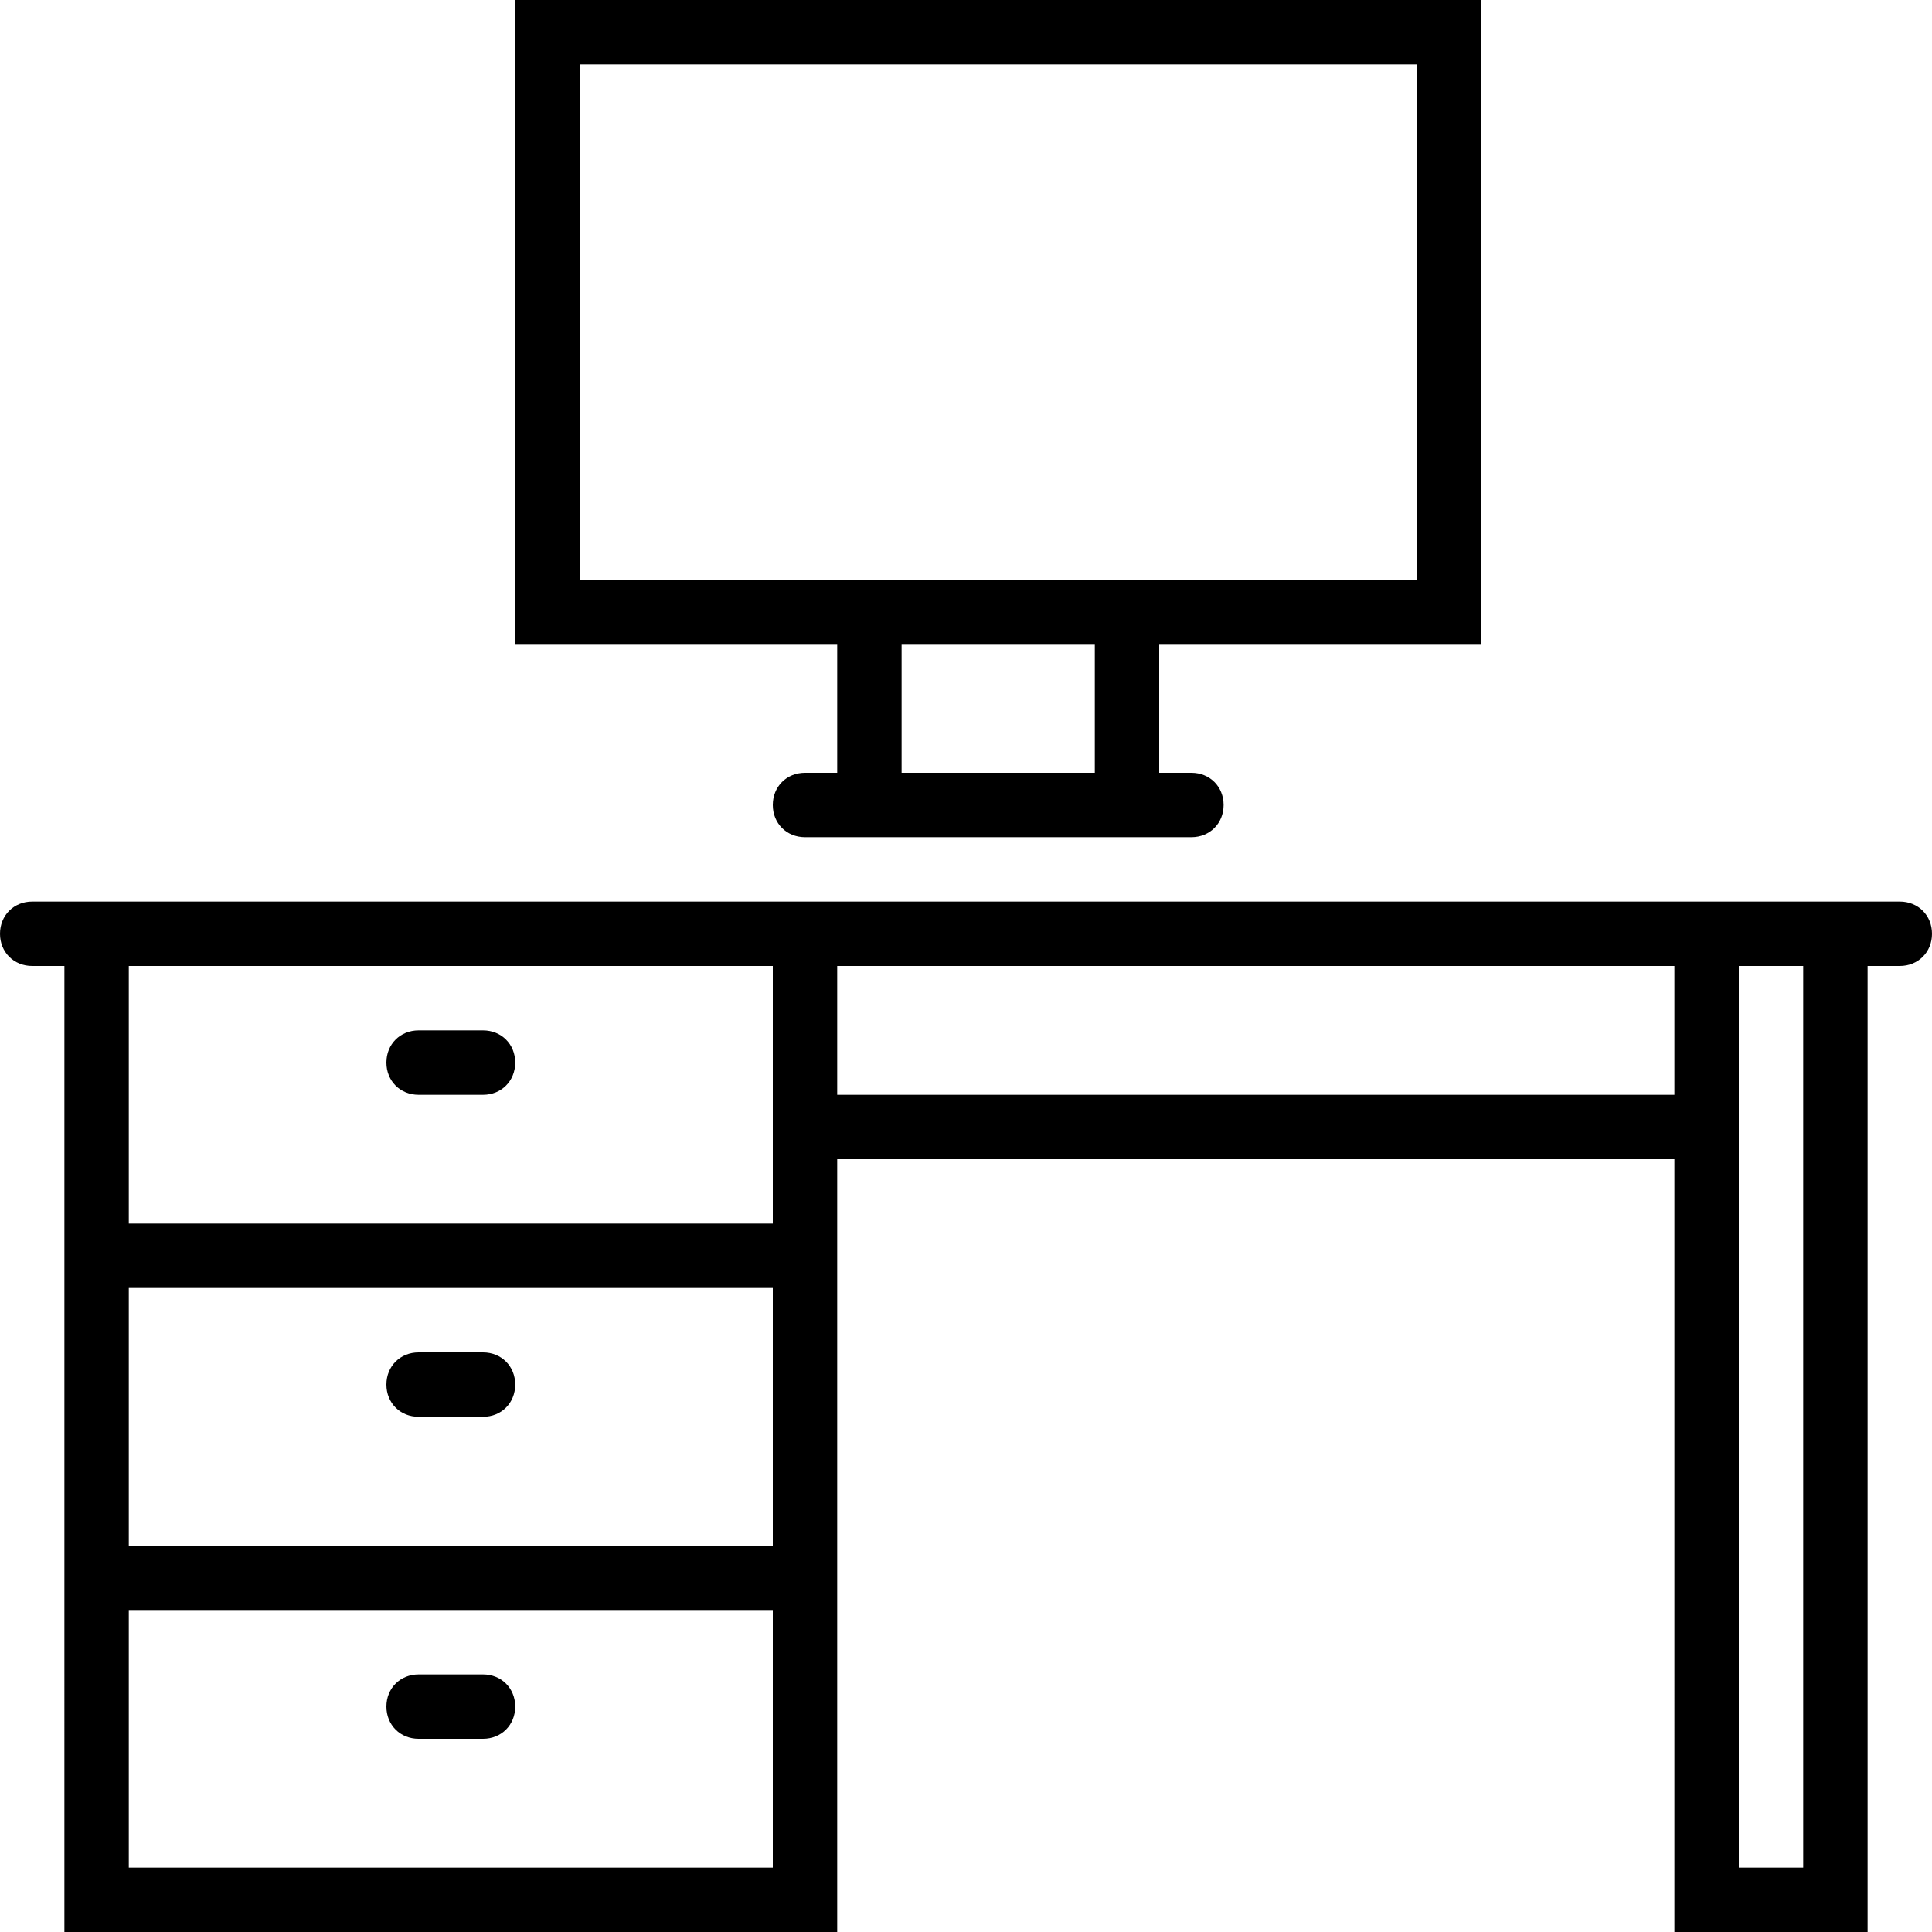 <?xml version="1.0" encoding="utf-8"?>
<!-- Generator: Adobe Illustrator 19.1.0, SVG Export Plug-In . SVG Version: 6.00 Build 0)  -->
<svg version="1.1" xmlns="http://www.w3.org/2000/svg" xmlns:xlink="http://www.w3.org/1999/xlink" x="0px" y="0px"
	 viewBox="0 0 42 42" style="enable-background:new 0 0 42 42;" xml:space="preserve">
<style type="text/css">
	.st0{fill:none;stroke:#000000;stroke-width:1.5;stroke-linecap:round;stroke-linejoin:round;stroke-miterlimit:10;}
</style>
<g id="Garden_1_">
	<path id="computer_x5F_desk" d="M41.3,19.6H0.7c-0.4,0-0.7,0.3-0.7,0.7C0,20.7,0.3,21,0.7,21h0.7v6.3v7V42h16.8v-7.7v-7v-2.1h18.2
		V42h4.2V21h0.7c0.4,0,0.7-0.3,0.7-0.7C42,19.9,41.7,19.6,41.3,19.6z M2.8,28h14v5.6h-14V28z M16.8,21v5.6h-14V21H16.8z M2.8,40.6
		V35h14v5.6H2.8z M18.2,23.8V21h18.2v2.8H18.2z M39.2,40.6h-1.4V21h1.4V40.6z M9.1,23.8h1.4c0.4,0,0.7-0.3,0.7-0.7
		c0-0.4-0.3-0.7-0.7-0.7H9.1c-0.4,0-0.7,0.3-0.7,0.7C8.4,23.5,8.7,23.8,9.1,23.8z M10.5,29.4H9.1c-0.4,0-0.7,0.3-0.7,0.7
		c0,0.4,0.3,0.7,0.7,0.7h1.4c0.4,0,0.7-0.3,0.7-0.7C11.2,29.7,10.9,29.4,10.5,29.4z M10.5,36.4H9.1c-0.4,0-0.7,0.3-0.7,0.7
		c0,0.4,0.3,0.7,0.7,0.7h1.4c0.4,0,0.7-0.3,0.7-0.7C11.2,36.7,10.9,36.4,10.5,36.4z M11.2,14h7v2.8h-0.7c-0.4,0-0.7,0.3-0.7,0.7
		s0.3,0.7,0.7,0.7h8.4c0.4,0,0.7-0.3,0.7-0.7s-0.3-0.7-0.7-0.7h-0.7V14h7V0h-21V14z M23.8,16.8h-4.2V14h4.2V16.8z M12.6,1.4h18.2
		v11.2H12.6V1.4z"/>
</g>
<g id="note">
</g>
<g id="Hall">
</g>
<g id="Treehouse">
</g>
<g id="Tiny_House_x0A_">
</g>
<g id="Laundry">
</g>
<g id="Kitchen">
</g>
<g id="Gym">
</g>
<g id="Garden">
</g>
<g id="Garage">
</g>
<g id="Closet">
</g>
<g id="Staircase">
</g>
<g id="Pool">
</g>
<g id="Playground">
</g>
<g id="Nursery">
</g>
<g id="Entry">
</g>
<g id="Porch">
</g>
<g id="Cabin">
</g>
<g id="Basement">
</g>
<g id="Barn">
</g>
<g id="Layer_21">
</g>
</svg>
